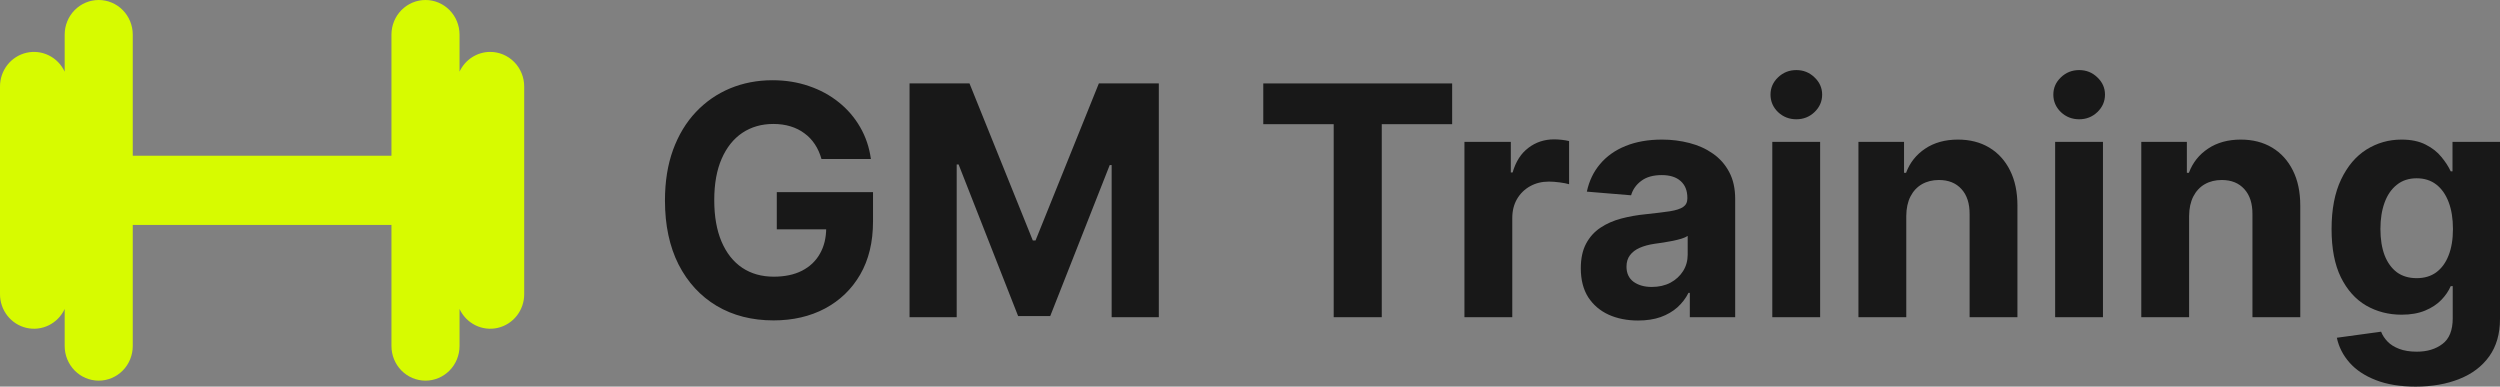 <svg width="194" height="30" viewBox="0 0 194 30" fill="none" xmlns="http://www.w3.org/2000/svg">
<rect x="0" y="0" width="194" height="30" fill="#808080" stroke="none"/>
<path d="M38.037 4.028C37.539 4.029 37.051 4.173 36.63 4.445C36.209 4.716 35.873 5.104 35.66 5.562V2.685C35.66 1.973 35.381 1.29 34.886 0.786C34.391 0.283 33.719 0 33.018 0C32.318 0 31.646 0.283 31.15 0.786C30.655 1.29 30.377 1.973 30.377 2.685V12.084H10.302V2.685C10.302 1.973 10.023 1.29 9.528 0.786C9.033 0.283 8.361 0 7.66 0C6.96 0 6.288 0.283 5.792 0.786C5.297 1.29 5.019 1.973 5.019 2.685V5.562C4.763 5.011 4.33 4.566 3.791 4.299C3.252 4.032 2.64 3.96 2.056 4.094C1.471 4.228 0.949 4.56 0.575 5.036C0.202 5.513 -0.001 6.104 5.83857e-06 6.713V22.825C-0.001 23.434 0.202 24.025 0.575 24.501C0.949 24.977 1.471 25.31 2.056 25.444C2.64 25.578 3.252 25.506 3.791 25.239C4.33 24.972 4.763 24.526 5.019 23.976V26.852C5.019 27.564 5.297 28.247 5.793 28.751C6.288 29.255 6.96 29.538 7.66 29.538C8.361 29.538 9.033 29.255 9.528 28.751C10.024 28.247 10.302 27.564 10.302 26.852V17.454H30.377V26.852C30.377 27.564 30.655 28.247 31.15 28.751C31.646 29.255 32.318 29.538 33.018 29.538C33.719 29.538 34.391 29.255 34.886 28.751C35.381 28.247 35.66 27.564 35.66 26.852V23.976C35.916 24.526 36.349 24.972 36.888 25.239C37.426 25.506 38.038 25.578 38.623 25.444C39.207 25.31 39.729 24.977 40.103 24.501C40.477 24.025 40.68 23.434 40.678 22.825V6.713C40.678 6.001 40.4 5.318 39.905 4.814C39.409 4.311 38.738 4.028 38.037 4.028Z" fill="#D7FB00"/>
<path d="M63.747 12.338C63.625 11.907 63.454 11.526 63.233 11.195C63.012 10.859 62.742 10.575 62.423 10.345C62.109 10.109 61.749 9.929 61.342 9.805C60.942 9.681 60.497 9.619 60.009 9.619C59.097 9.619 58.296 9.849 57.604 10.31C56.919 10.77 56.385 11.441 56.001 12.32C55.618 13.194 55.426 14.263 55.426 15.527C55.426 16.791 55.615 17.865 55.992 18.751C56.37 19.637 56.904 20.313 57.596 20.779C58.287 21.24 59.103 21.47 60.044 21.47C60.898 21.47 61.627 21.317 62.231 21.01C62.841 20.697 63.306 20.257 63.625 19.69C63.95 19.123 64.113 18.453 64.113 17.679L64.88 17.794H60.279V14.907H67.746V17.192C67.746 18.786 67.415 20.156 66.753 21.302C66.091 22.442 65.179 23.321 64.017 23.941C62.856 24.556 61.525 24.863 60.027 24.863C58.354 24.863 56.884 24.488 55.618 23.738C54.352 22.982 53.364 21.91 52.655 20.522C51.953 19.129 51.601 17.475 51.601 15.562C51.601 14.092 51.81 12.781 52.228 11.63C52.653 10.472 53.245 9.492 54.006 8.689C54.767 7.886 55.653 7.275 56.663 6.855C57.674 6.436 58.769 6.226 59.948 6.226C60.959 6.226 61.9 6.377 62.771 6.678C63.643 6.973 64.415 7.393 65.089 7.936C65.769 8.479 66.323 9.126 66.753 9.876C67.183 10.62 67.459 11.441 67.581 12.338H63.747Z" fill="#181818"/>
<path d="M70.581 6.474H75.233L80.147 18.662H80.357L85.271 6.474H89.924V24.615H86.264V12.807H86.116L81.498 24.526H79.006L74.388 12.763H74.24V24.615H70.581V6.474Z" fill="#181818"/>
<path d="M98.031 9.637V6.474H112.687V9.637H107.224V24.615H103.494V9.637H98.031Z" fill="#181818"/>
<path d="M113.641 24.615V11.009H117.239V13.383H117.379C117.623 12.539 118.032 11.901 118.607 11.47C119.182 11.033 119.845 10.815 120.594 10.815C120.78 10.815 120.98 10.826 121.195 10.85C121.41 10.874 121.599 10.906 121.761 10.947V14.296C121.587 14.242 121.346 14.195 121.038 14.154C120.73 14.113 120.449 14.092 120.193 14.092C119.647 14.092 119.159 14.213 118.729 14.455C118.305 14.691 117.968 15.022 117.719 15.447C117.475 15.872 117.353 16.362 117.353 16.917V24.615H113.641Z" fill="#181818"/>
<path d="M127.114 24.872C126.26 24.872 125.499 24.721 124.831 24.42C124.163 24.113 123.634 23.661 123.245 23.065C122.862 22.462 122.67 21.712 122.67 20.815C122.67 20.059 122.806 19.424 123.079 18.91C123.352 18.397 123.724 17.983 124.195 17.67C124.665 17.357 125.2 17.121 125.798 16.962C126.402 16.802 127.035 16.69 127.697 16.625C128.476 16.543 129.103 16.466 129.579 16.395C130.056 16.318 130.401 16.206 130.616 16.058C130.831 15.911 130.939 15.692 130.939 15.403V15.35C130.939 14.789 130.764 14.355 130.416 14.048C130.073 13.741 129.585 13.587 128.952 13.587C128.284 13.587 127.753 13.738 127.358 14.039C126.963 14.334 126.701 14.706 126.573 15.155L123.14 14.871C123.315 14.045 123.657 13.33 124.168 12.728C124.68 12.12 125.339 11.653 126.146 11.328C126.96 10.998 127.901 10.832 128.969 10.832C129.713 10.832 130.425 10.921 131.104 11.098C131.79 11.275 132.397 11.55 132.925 11.922C133.46 12.294 133.881 12.772 134.189 13.357C134.497 13.935 134.65 14.629 134.65 15.438V24.615H131.13V22.728H131.026C130.811 23.153 130.523 23.528 130.163 23.853C129.803 24.172 129.37 24.423 128.865 24.606C128.36 24.783 127.776 24.872 127.114 24.872ZM128.177 22.267C128.723 22.267 129.205 22.158 129.623 21.94C130.041 21.715 130.369 21.414 130.608 21.036C130.846 20.658 130.965 20.23 130.965 19.752V18.308C130.849 18.385 130.689 18.456 130.486 18.521C130.288 18.58 130.064 18.636 129.815 18.689C129.565 18.736 129.315 18.78 129.065 18.822C128.816 18.857 128.589 18.89 128.386 18.919C127.95 18.984 127.57 19.087 127.244 19.229C126.919 19.371 126.666 19.563 126.486 19.805C126.306 20.041 126.216 20.336 126.216 20.691C126.216 21.204 126.399 21.597 126.765 21.869C127.137 22.134 127.607 22.267 128.177 22.267Z" fill="#181818"/>
<path d="M137.53 24.615V11.009H141.242V24.615H137.53ZM139.395 9.256C138.843 9.256 138.369 9.07 137.974 8.698C137.585 8.32 137.391 7.868 137.391 7.342C137.391 6.823 137.585 6.377 137.974 6.005C138.369 5.627 138.843 5.438 139.395 5.438C139.947 5.438 140.417 5.627 140.806 6.005C141.201 6.377 141.399 6.823 141.399 7.342C141.399 7.868 141.201 8.32 140.806 8.698C140.417 9.07 139.947 9.256 139.395 9.256Z" fill="#181818"/>
<path d="M147.927 16.749V24.615H144.215V11.009H147.753V13.41H147.91C148.206 12.619 148.703 11.993 149.4 11.532C150.097 11.066 150.942 10.832 151.935 10.832C152.865 10.832 153.675 11.039 154.366 11.452C155.057 11.866 155.595 12.456 155.978 13.224C156.361 13.986 156.553 14.895 156.553 15.952V24.615H152.841V16.625C152.847 15.793 152.638 15.143 152.214 14.677C151.79 14.204 151.206 13.968 150.463 13.968C149.963 13.968 149.522 14.077 149.138 14.296C148.761 14.514 148.464 14.833 148.249 15.252C148.04 15.666 147.933 16.165 147.927 16.749Z" fill="#181818"/>
<path d="M159.479 24.615V11.009H163.19V24.615H159.479ZM161.343 9.256C160.791 9.256 160.318 9.07 159.923 8.698C159.534 8.32 159.339 7.868 159.339 7.342C159.339 6.823 159.534 6.377 159.923 6.005C160.318 5.627 160.791 5.438 161.343 5.438C161.895 5.438 162.365 5.627 162.755 6.005C163.15 6.377 163.347 6.823 163.347 7.342C163.347 7.868 163.15 8.32 162.755 8.698C162.365 9.07 161.895 9.256 161.343 9.256Z" fill="#181818"/>
<path d="M169.875 16.749V24.615H166.164V11.009H169.701V13.41H169.858C170.154 12.619 170.651 11.993 171.348 11.532C172.045 11.066 172.89 10.832 173.884 10.832C174.813 10.832 175.623 11.039 176.314 11.452C177.006 11.866 177.543 12.456 177.926 13.224C178.31 13.986 178.501 14.895 178.501 15.952V24.615H174.79V16.625C174.796 15.793 174.586 15.143 174.162 14.677C173.738 14.204 173.155 13.968 172.411 13.968C171.911 13.968 171.47 14.077 171.087 14.296C170.709 14.514 170.413 14.833 170.198 15.252C169.989 15.666 169.881 16.165 169.875 16.749Z" fill="#181818"/>
<path d="M187.456 30C186.254 30 185.223 29.832 184.363 29.495C183.509 29.164 182.83 28.713 182.324 28.14C181.819 27.567 181.491 26.924 181.34 26.209L184.773 25.739C184.877 26.011 185.043 26.265 185.269 26.501C185.496 26.738 185.795 26.926 186.167 27.068C186.544 27.216 187.003 27.29 187.544 27.29C188.351 27.29 189.016 27.089 189.539 26.687C190.067 26.292 190.332 25.627 190.332 24.694V22.205H190.175C190.012 22.583 189.768 22.941 189.443 23.277C189.118 23.614 188.699 23.888 188.188 24.101C187.677 24.314 187.067 24.42 186.359 24.42C185.354 24.42 184.439 24.184 183.614 23.711C182.795 23.233 182.141 22.504 181.653 21.523C181.171 20.537 180.93 19.291 180.93 17.785C180.93 16.244 181.177 14.957 181.671 13.924C182.165 12.89 182.821 12.117 183.64 11.603C184.465 11.089 185.368 10.832 186.35 10.832C187.099 10.832 187.727 10.962 188.232 11.222C188.737 11.476 189.144 11.795 189.452 12.179C189.765 12.557 190.006 12.929 190.175 13.295H190.314V11.009H194V24.747C194 25.905 193.721 26.873 193.164 27.653C192.606 28.432 191.833 29.017 190.846 29.407C189.864 29.802 188.734 30 187.456 30ZM187.535 21.585C188.133 21.585 188.639 21.435 189.051 21.134C189.469 20.826 189.789 20.39 190.009 19.823C190.236 19.25 190.349 18.565 190.349 17.768C190.349 16.971 190.239 16.28 190.018 15.695C189.797 15.105 189.478 14.647 189.06 14.322C188.641 13.997 188.133 13.835 187.535 13.835C186.925 13.835 186.411 14.003 185.993 14.34C185.574 14.671 185.258 15.131 185.043 15.722C184.828 16.312 184.721 16.994 184.721 17.768C184.721 18.553 184.828 19.232 185.043 19.805C185.264 20.372 185.58 20.812 185.993 21.125C186.411 21.432 186.925 21.585 187.535 21.585Z" fill="#181818"/>
</svg>
